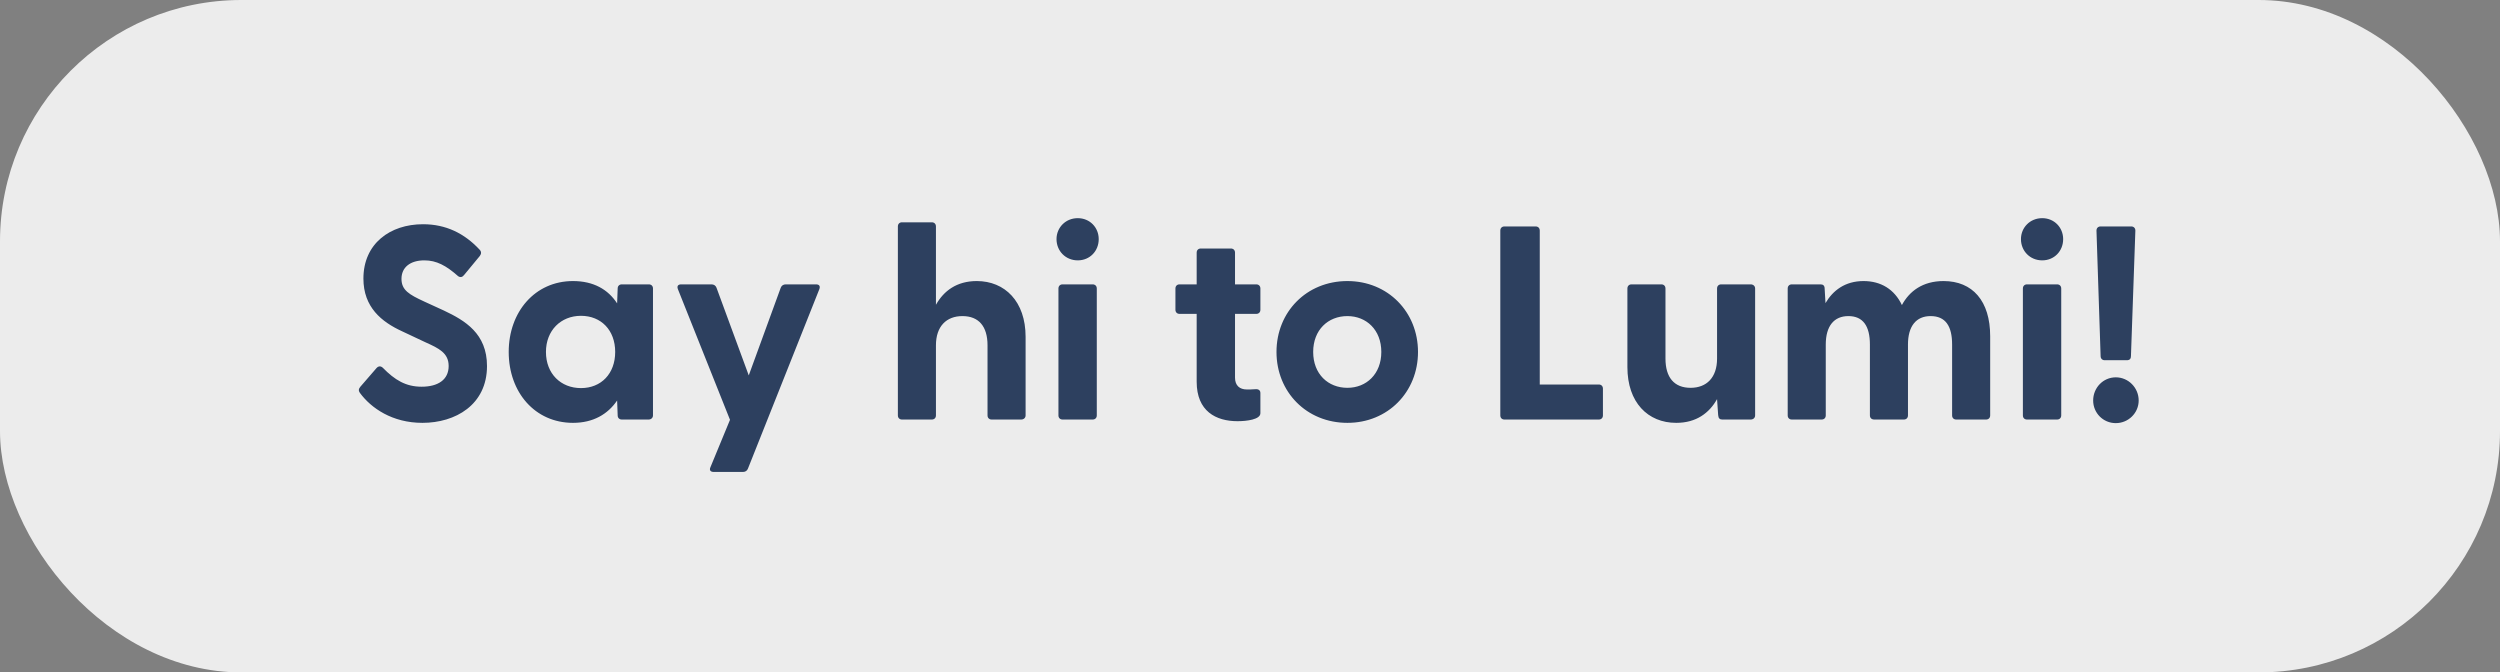 <svg width="435" height="117" viewBox="0 0 435 117" fill="none" xmlns="http://www.w3.org/2000/svg">
<rect x="0" y="0" width="435" height="117" fill="#808080" stroke="none"/>
<rect width="435" height="117" rx="42" fill="#ECECEC"/>
<path d="M73.506 73.576C68.274 73.576 64.578 71.032 62.61 68.344C62.37 68.008 62.37 67.672 62.706 67.288L65.49 64.072C65.826 63.688 66.21 63.64 66.594 63.976C68.706 66.136 70.626 67.288 73.362 67.288C76.194 67.288 78.066 66.088 78.066 63.688C78.066 61.432 76.386 60.616 74.034 59.56L69.954 57.64C66.402 56.008 63.234 53.464 63.234 48.472C63.234 42.376 67.89 39.016 73.602 39.016C77.586 39.016 80.802 40.6 83.442 43.432C83.778 43.768 83.778 44.152 83.49 44.536L80.754 47.848C80.466 48.232 80.082 48.328 79.698 48.04C77.634 46.216 75.954 45.304 73.842 45.304C71.394 45.304 69.858 46.504 69.858 48.52C69.858 50.488 71.202 51.256 73.794 52.456L77.25 54.04C80.898 55.768 84.738 58.024 84.738 63.688C84.738 70.456 79.218 73.576 73.506 73.576ZM99.699 73.576C93.075 73.576 88.515 68.248 88.515 61.24C88.515 54.28 93.075 48.904 99.699 48.904C103.251 48.904 105.795 50.344 107.379 52.792L107.475 50.2C107.475 49.768 107.763 49.48 108.195 49.48H112.899C113.331 49.48 113.619 49.768 113.619 50.2V72.28C113.619 72.712 113.283 73 112.851 73H108.195C107.763 73 107.475 72.712 107.475 72.28L107.379 69.688C105.747 72.088 103.203 73.576 99.699 73.576ZM94.995 61.24C94.995 65.032 97.587 67.528 101.091 67.528C104.595 67.528 107.043 65.032 107.043 61.24C107.043 57.448 104.595 54.952 101.091 54.952C97.587 54.952 94.995 57.496 94.995 61.24ZM124.188 82.12C123.66 82.12 123.372 81.832 123.612 81.304L127.02 73.048L117.948 50.296C117.756 49.768 117.996 49.48 118.524 49.48H123.804C124.188 49.48 124.524 49.672 124.668 50.056L130.284 65.32L135.852 50.056C135.996 49.672 136.332 49.48 136.716 49.48H141.996C142.524 49.48 142.764 49.768 142.572 50.296L130.14 81.544C129.996 81.928 129.66 82.12 129.276 82.12H124.188ZM156.95 73C156.518 73 156.23 72.712 156.23 72.28V39.4C156.23 38.968 156.518 38.68 156.95 38.68H162.134C162.566 38.68 162.854 38.968 162.854 39.4V53.032C164.198 50.632 166.454 48.904 169.958 48.904C174.854 48.904 178.454 52.456 178.454 58.6V72.28C178.454 72.712 178.118 73 177.686 73H172.55C172.118 73 171.83 72.712 171.83 72.28V60.088C171.83 56.776 170.294 55 167.462 55C164.678 55 162.854 56.776 162.854 60.088V72.28C162.854 72.712 162.566 73 162.134 73H156.95ZM187.529 45.304C185.417 45.304 183.833 43.672 183.833 41.608C183.833 39.592 185.417 37.96 187.529 37.96C189.641 37.96 191.177 39.592 191.177 41.608C191.177 43.672 189.641 45.304 187.529 45.304ZM184.169 72.28V50.2C184.169 49.768 184.457 49.48 184.889 49.48H190.121C190.553 49.48 190.841 49.768 190.841 50.2V72.28C190.841 72.712 190.553 73 190.121 73H184.889C184.457 73 184.169 72.712 184.169 72.28ZM215.325 73.288C211.581 73.288 208.221 71.56 208.221 66.424V54.616H205.245C204.813 54.616 204.525 54.328 204.525 53.896V50.2C204.525 49.768 204.813 49.48 205.245 49.48H208.221V43.96C208.221 43.528 208.509 43.24 208.941 43.24H214.173C214.605 43.24 214.893 43.528 214.893 43.96V49.48H218.589C219.021 49.48 219.309 49.768 219.309 50.2V53.896C219.309 54.328 219.021 54.616 218.589 54.616H214.893V65.704C214.893 67.096 215.709 67.768 216.957 67.768C217.389 67.768 217.869 67.768 218.445 67.72C218.973 67.672 219.309 67.912 219.309 68.392V71.896C219.309 73 216.909 73.288 215.325 73.288ZM234.445 73.576C227.341 73.576 222.109 68.2 222.109 61.24C222.109 54.28 227.341 48.904 234.445 48.904C241.501 48.904 246.733 54.28 246.733 61.24C246.733 68.2 241.501 73.576 234.445 73.576ZM228.493 61.24C228.493 65.08 231.085 67.48 234.445 67.48C237.757 67.48 240.349 65.08 240.349 61.24C240.349 57.4 237.757 55 234.445 55C231.085 55 228.493 57.4 228.493 61.24ZM261.774 73C261.342 73 261.054 72.712 261.054 72.28V40.12C261.054 39.688 261.342 39.4 261.774 39.4H267.198C267.63 39.4 267.918 39.688 267.918 40.12V66.904H278.19C278.622 66.904 278.91 67.192 278.91 67.624V72.28C278.91 72.712 278.622 73 278.19 73H261.774ZM291.664 73.576C286.72 73.576 283.168 70.024 283.168 63.88V50.2C283.168 49.768 283.456 49.48 283.888 49.48H289.072C289.504 49.48 289.792 49.768 289.792 50.2V62.392C289.792 65.704 291.328 67.48 294.16 67.48C296.944 67.48 298.768 65.704 298.768 62.392V50.2C298.768 49.768 299.056 49.48 299.488 49.48H304.624C305.056 49.48 305.392 49.768 305.392 50.2V72.28C305.392 72.712 305.056 73 304.624 73H299.68C299.248 73 299.008 72.808 298.96 72.232L298.768 69.448C297.424 71.848 295.168 73.576 291.664 73.576ZM311.779 73C311.347 73 311.059 72.712 311.059 72.28V50.2C311.059 49.768 311.347 49.48 311.779 49.48H316.771C317.203 49.48 317.491 49.672 317.491 50.248L317.635 52.744C318.931 50.536 321.043 48.904 324.259 48.904C327.283 48.904 329.635 50.344 330.931 53.08C332.227 50.68 334.531 48.904 338.179 48.904C343.219 48.904 346.291 52.36 346.291 58.504V72.28C346.291 72.712 346.003 73 345.571 73H340.387C339.955 73 339.667 72.712 339.667 72.28V59.944C339.667 56.728 338.515 55 335.923 55C333.427 55 331.987 56.728 331.987 59.944V72.28C331.987 72.712 331.699 73 331.267 73H326.131C325.651 73 325.363 72.712 325.363 72.28V59.944C325.363 56.728 324.163 55 321.619 55C319.123 55 317.683 56.728 317.683 59.944V72.28C317.683 72.712 317.395 73 316.963 73H311.779ZM355.342 45.304C353.23 45.304 351.646 43.672 351.646 41.608C351.646 39.592 353.23 37.96 355.342 37.96C357.454 37.96 358.99 39.592 358.99 41.608C358.99 43.672 357.454 45.304 355.342 45.304ZM351.982 72.28V50.2C351.982 49.768 352.27 49.48 352.702 49.48H357.934C358.366 49.48 358.654 49.768 358.654 50.2V72.28C358.654 72.712 358.366 73 357.934 73H352.702C352.27 73 351.982 72.712 351.982 72.28ZM366.226 62.68C365.794 62.68 365.506 62.392 365.506 61.96L364.786 40.12C364.786 39.688 365.074 39.4 365.506 39.4H370.834C371.266 39.4 371.554 39.688 371.554 40.12L370.786 61.96C370.786 62.392 370.594 62.68 370.066 62.68H366.226ZM364.21 69.688C364.21 67.48 365.938 65.656 368.146 65.656C370.354 65.656 372.13 67.48 372.13 69.688C372.13 71.848 370.354 73.624 368.146 73.624C365.938 73.624 364.21 71.848 364.21 69.688Z" fill="#2D405F"/>
</svg>
